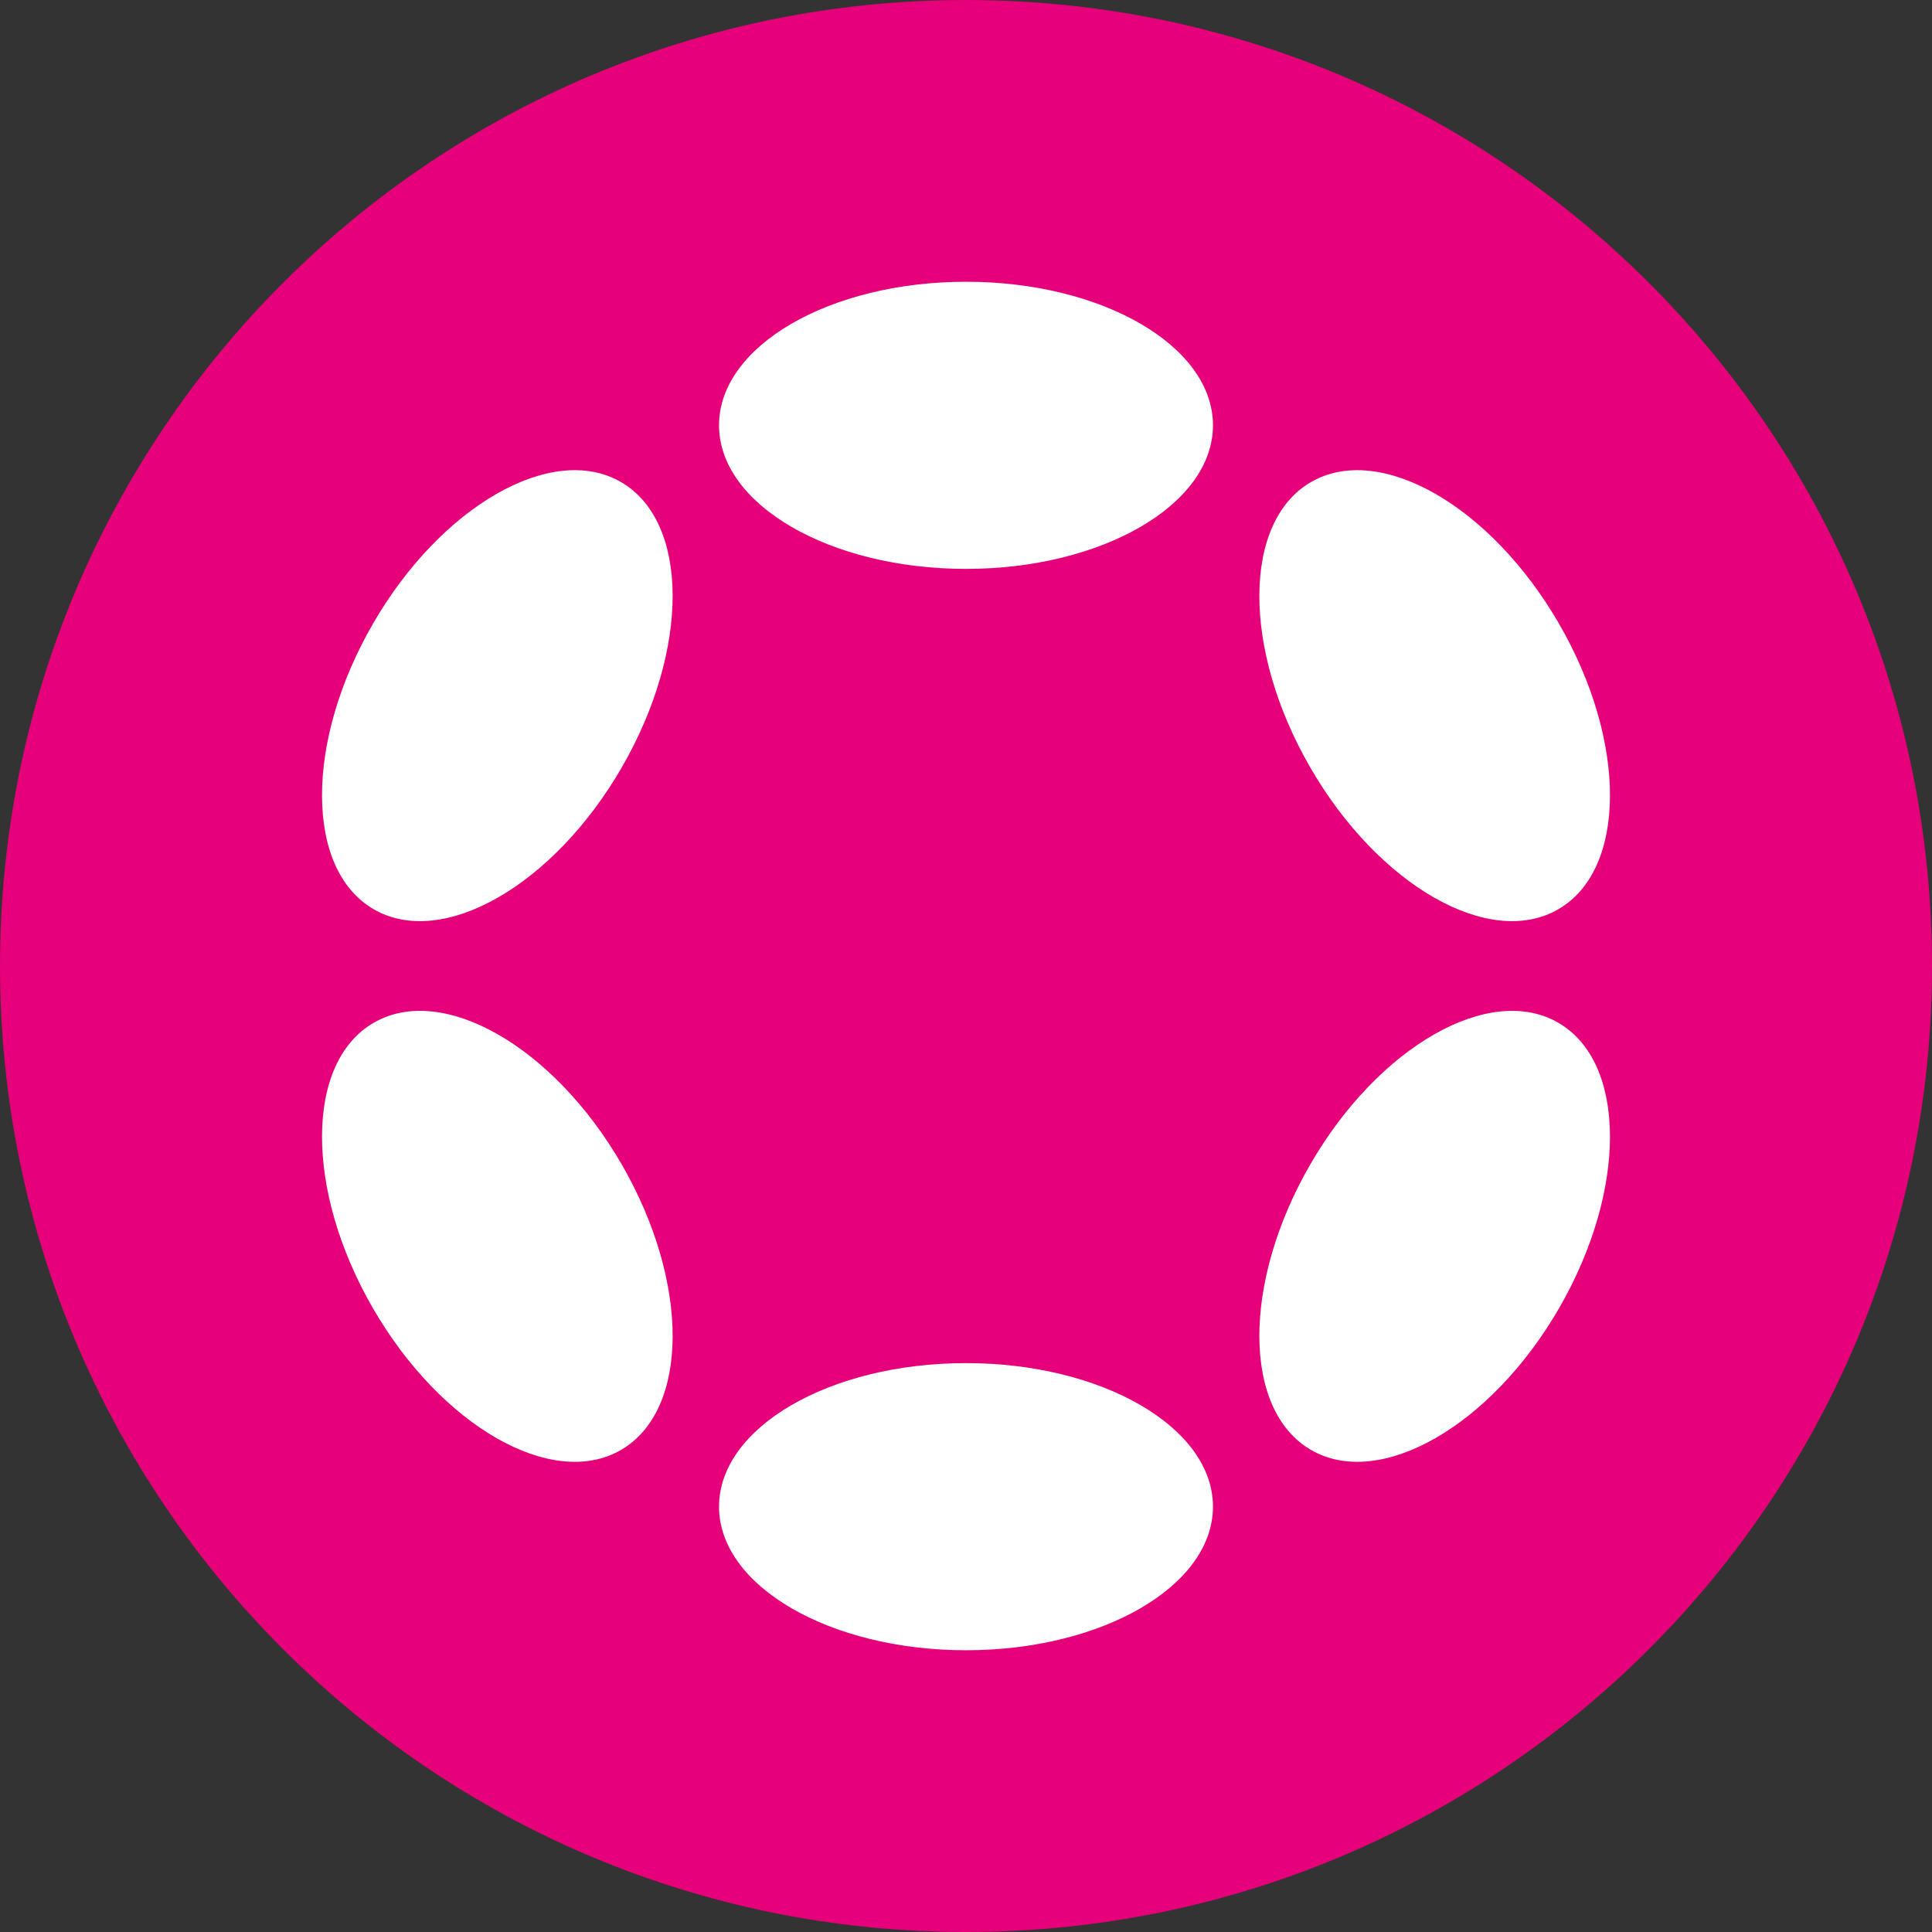 <svg width="24" height="24" viewBox="0 0 24 24" fill="none" xmlns="http://www.w3.org/2000/svg">
<rect x="0" y="0" width="24" height="24" fill="#333333" stroke="none"/>
<g clip-path="url(#clip0_19091_29325)">
<path d="M12 24C18.627 24 24 18.627 24 12C24 5.373 18.627 0 12 0C5.373 0 0 5.373 0 12C0 18.627 5.373 24 12 24Z" fill="#E6007A"/>
<path d="M12 7.067C13.694 7.067 15.068 6.268 15.068 5.283C15.068 4.298 13.694 3.5 12 3.5C10.306 3.5 8.932 4.298 8.932 5.283C8.932 6.268 10.306 7.067 12 7.067Z" fill="white"/>
<path d="M12 20.5C13.694 20.5 15.068 19.701 15.068 18.716C15.068 17.732 13.694 16.933 12 16.933C10.306 16.933 8.932 17.732 8.932 18.716C8.932 19.701 10.306 20.5 12 20.5Z" fill="white"/>
<path d="M7.724 9.533C8.571 8.067 8.566 6.48 7.712 5.987C6.858 5.495 5.479 6.284 4.632 7.75C3.785 9.216 3.79 10.804 4.644 11.296C5.498 11.789 6.877 10.999 7.724 9.533Z" fill="white"/>
<path d="M19.368 16.25C20.215 14.784 20.21 13.196 19.356 12.704C18.502 12.211 17.123 13.001 16.276 14.466C15.429 15.932 15.434 17.52 16.288 18.013C17.142 18.505 18.521 17.716 19.368 16.25Z" fill="white"/>
<path d="M7.712 18.013C8.566 17.52 8.571 15.932 7.724 14.466C6.877 13 5.498 12.211 4.644 12.704C3.79 13.196 3.785 14.784 4.632 16.25C5.479 17.716 6.858 18.505 7.712 18.013Z" fill="white"/>
<path d="M19.356 11.296C20.21 10.804 20.215 9.216 19.368 7.75C18.521 6.284 17.142 5.495 16.288 5.987C15.434 6.48 15.429 8.067 16.276 9.533C17.123 10.999 18.502 11.789 19.356 11.296Z" fill="white"/>
</g>
<defs>
<clipPath id="clip0_19091_29325">
<rect width="24" height="24" fill="white"/>
</clipPath>
</defs>
</svg>
